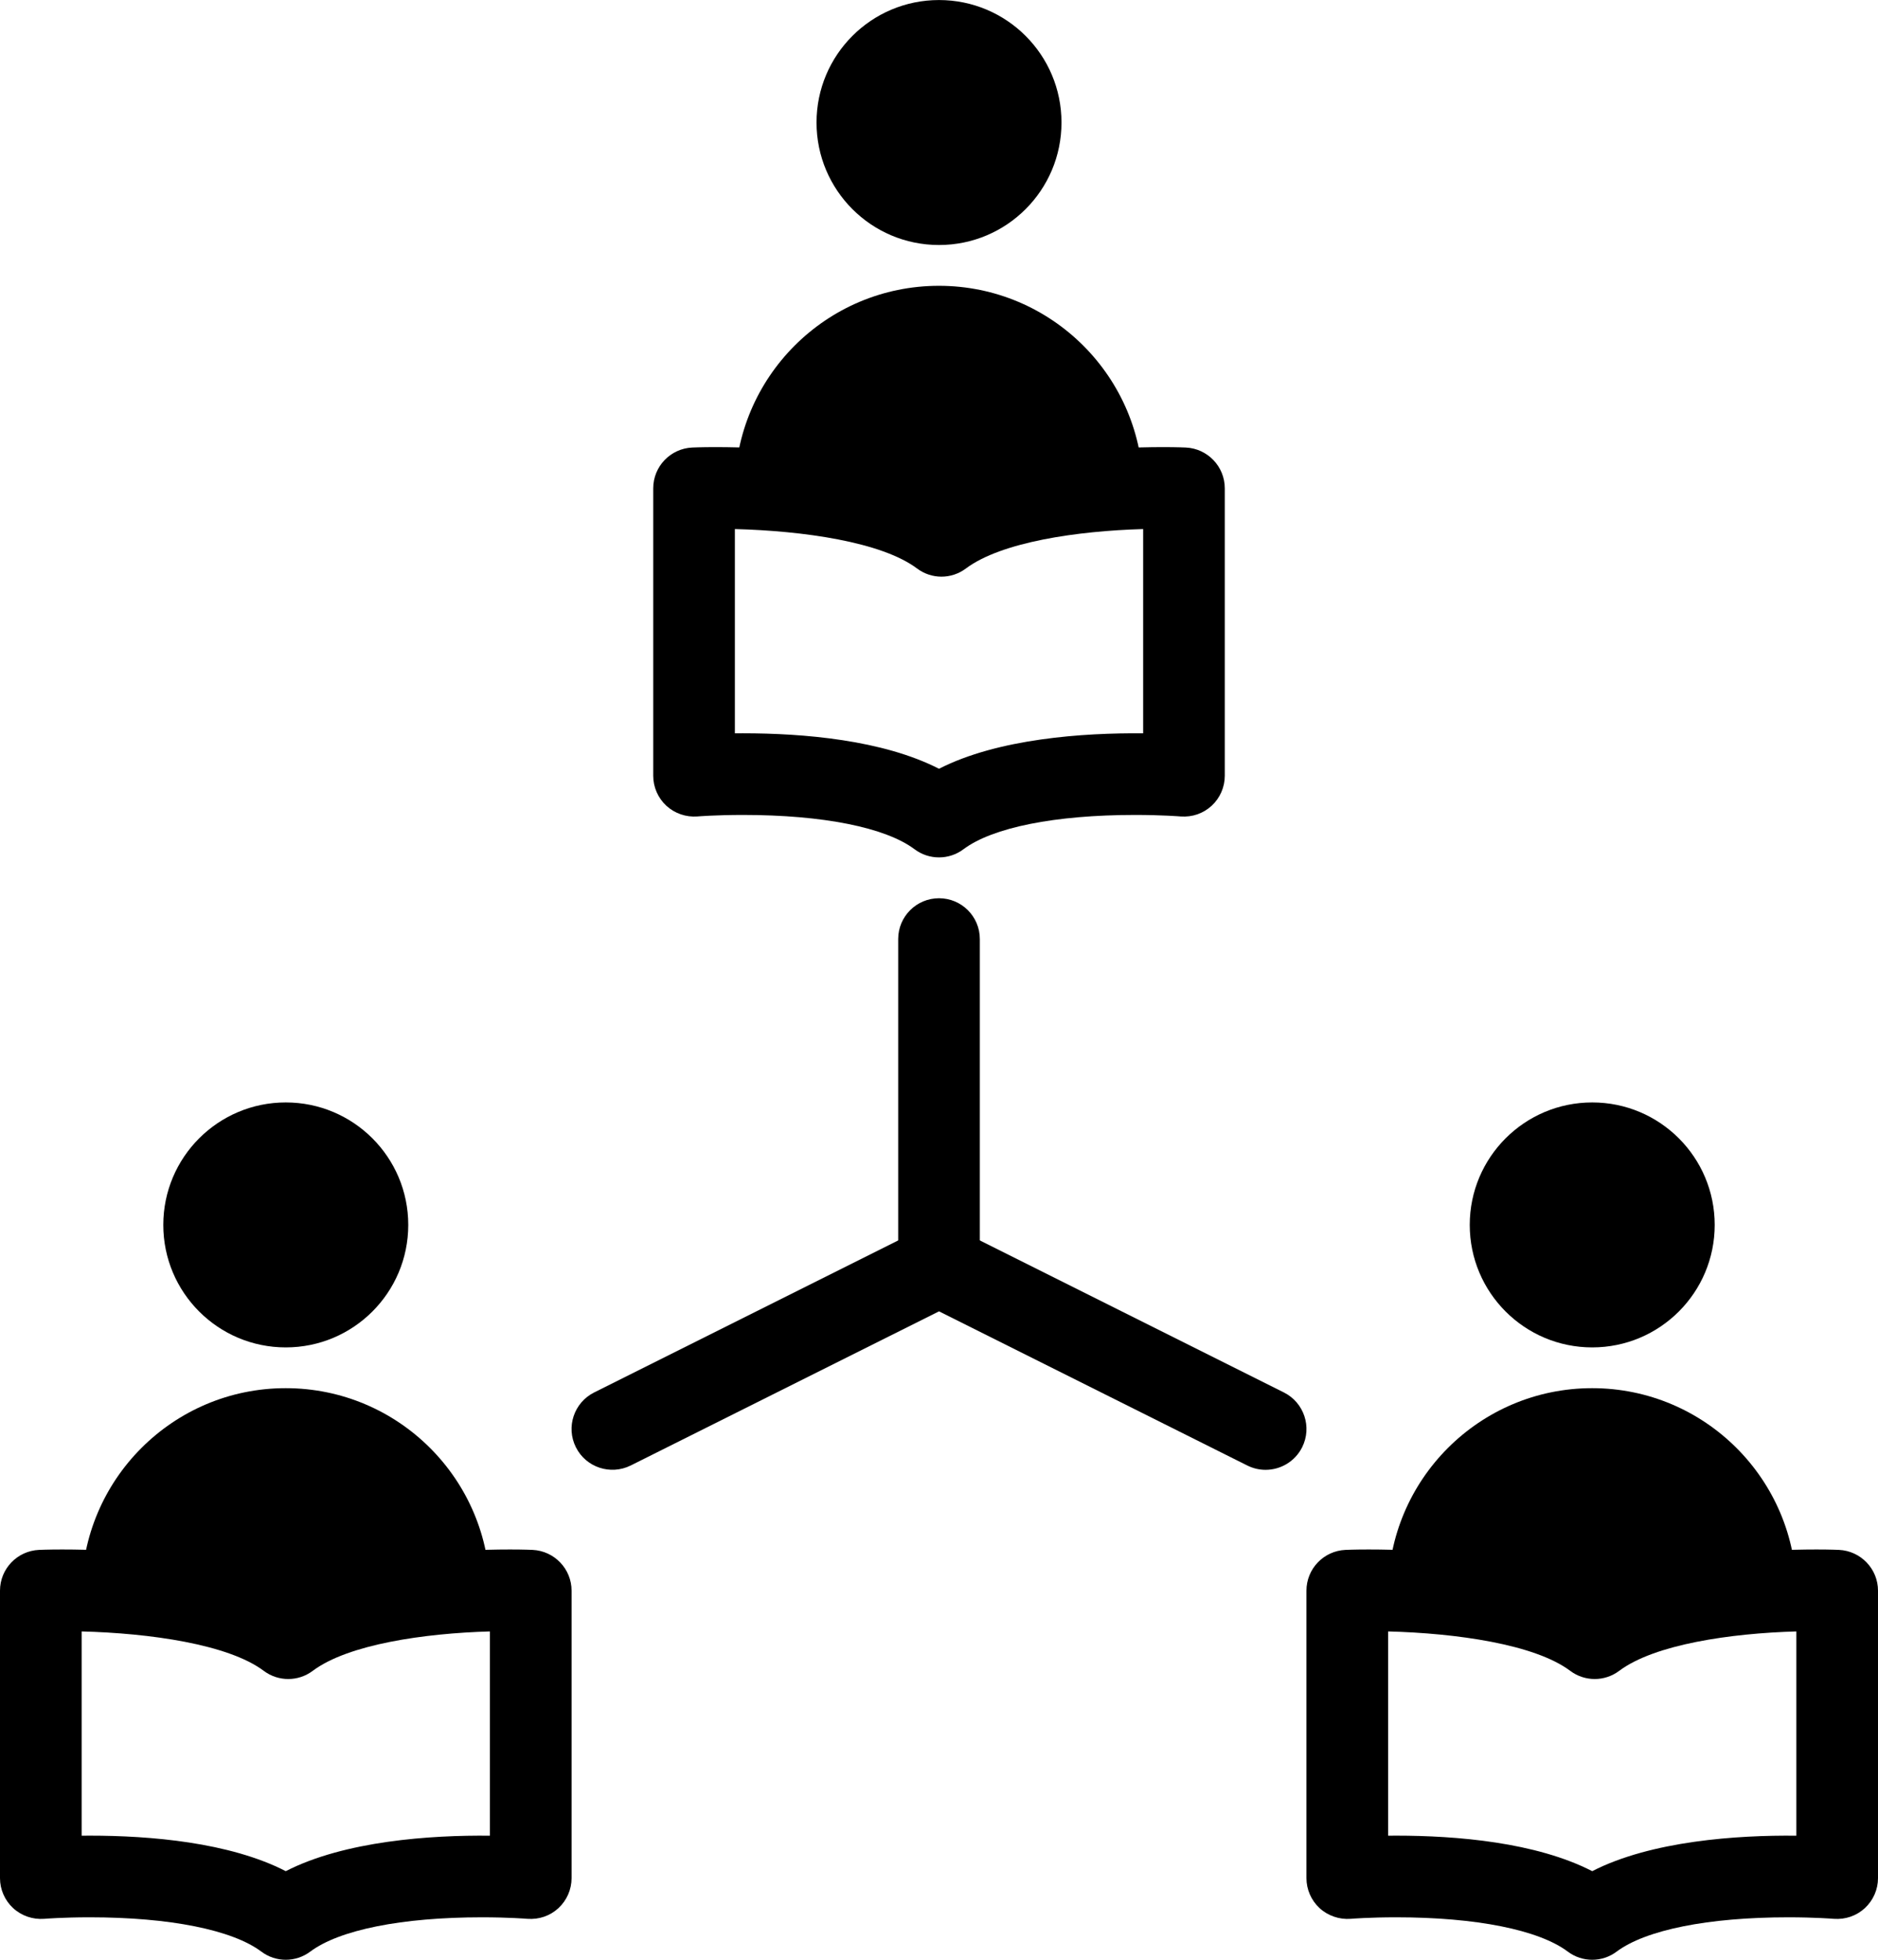 <svg xmlns="http://www.w3.org/2000/svg" xmlns:xlink="http://www.w3.org/1999/xlink" version="1.1" id="Layer_1" x="0px" y="0px" width="95.833px" height="100px" viewBox="0 0 95.833 100" enable-background="new 0 0 95.833 100" xml:space="preserve">
<circle fill="#000000" cx="14.583" cy="62.503" r="6.25"/>
<path fill="#000000" d="M25,81.254c0-5.752-4.666-10.421-10.421-10.421c-5.75,0-10.413,4.669-10.413,10.421l10.417,2.079L25,81.254z  "/>
<path fill="#000000" d="M14.583,100c-0.439,0-0.879-0.139-1.249-0.418c-1.482-1.109-4.675-1.749-8.756-1.749  c-1.353,0-2.287,0.073-2.326,0.078c-0.578,0.042-1.153-0.153-1.58-0.545C0.244,96.97,0,96.415,0,95.833V81.166  c0-1.115,0.879-2.032,1.994-2.081c0,0,0.442-0.021,1.176-0.021c2.966,0,8.098,0.292,11.539,2.08c3.413-1.788,8.425-2.08,11.32-2.08  c0.718,0,1.147,0.021,1.147,0.021c1.112,0.052,1.991,0.969,1.991,2.081v14.667c0,0.582-0.244,1.137-0.671,1.533  c-0.427,0.392-0.98,0.587-1.583,0.545c-0.037-0.005-0.971-0.078-2.323-0.078c-4.081,0-7.274,0.64-8.756,1.749  C15.462,99.861,15.022,100,14.583,100z M4.578,93.666c3.084,0,7.127,0.336,10.005,1.812c3.011-1.543,7.392-1.844,10.417-1.809  V83.246c-3.361,0.096-7.238,0.659-9.042,2.011c-0.741,0.556-1.758,0.556-2.499,0c-1.814-1.359-5.821-1.921-9.293-2.011v10.423  C4.299,93.666,4.438,93.666,4.578,93.666z"/>
<circle fill="#000000" cx="47.917" cy="6.252" r="6.25"/>
<path fill="#000000" d="M58.333,25.004c0-5.751-4.666-10.42-10.421-10.42c-5.75,0-10.413,4.669-10.413,10.42l10.542,2.336  L58.333,25.004z"/>
<path fill="#000000" d="M47.917,43.75c-0.439,0-0.879-0.138-1.249-0.417c-1.482-1.111-4.675-1.75-8.757-1.75  c-1.352,0-2.287,0.073-2.326,0.078c-0.58,0.042-1.153-0.153-1.58-0.545c-0.427-0.395-0.671-0.95-0.671-1.532V24.917  c0-1.115,0.879-2.032,1.994-2.081c0,0,0.442-0.021,1.176-0.021c2.966,0,8.097,0.291,11.539,2.079  c3.412-1.788,8.426-2.079,11.319-2.079c0.718,0,1.147,0.021,1.147,0.021c1.112,0.051,1.991,0.968,1.991,2.081v14.667  c0,0.582-0.244,1.137-0.671,1.532c-0.428,0.393-0.984,0.588-1.583,0.545c-0.036-0.004-0.971-0.078-2.323-0.078  c-4.081,0-7.274,0.639-8.757,1.75C48.795,43.612,48.356,43.75,47.917,43.75z M37.911,37.417c3.084,0,7.128,0.336,10.006,1.811  c3.011-1.542,7.379-1.839,10.417-1.809V26.996c-3.361,0.095-7.237,0.659-9.042,2.01c-0.741,0.558-1.758,0.558-2.499,0  c-1.815-1.359-5.821-1.92-9.293-2.01v10.422C37.633,37.417,37.771,37.417,37.911,37.417z"/>
<circle fill="#000000" cx="81.25" cy="62.503" r="6.25"/>
<path fill="#000000" d="M91.667,81.254c0-5.752-4.666-10.421-10.421-10.421c-5.749,0-10.412,4.669-10.412,10.421l10.542,2.336  L91.667,81.254z"/>
<path fill="#000000" d="M81.25,100c-0.439,0-0.879-0.139-1.249-0.418c-1.482-1.109-4.675-1.749-8.756-1.749  c-1.353,0-2.287,0.073-2.326,0.078c-0.573,0.042-1.153-0.153-1.58-0.545c-0.428-0.396-0.672-0.951-0.672-1.533V81.166  c0-1.115,0.879-2.032,1.994-2.081c0,0,0.441-0.021,1.176-0.021c2.966,0,8.098,0.292,11.538,2.08c3.413-1.788,8.426-2.08,11.32-2.08  c0.717,0,1.147,0.021,1.147,0.021c1.112,0.052,1.991,0.969,1.991,2.081v14.667c0,0.582-0.244,1.137-0.672,1.533  c-0.427,0.392-0.986,0.587-1.583,0.545c-0.036-0.005-0.971-0.078-2.323-0.078c-4.081,0-7.273,0.64-8.757,1.749  C82.128,99.861,81.689,100,81.25,100z M71.245,93.666c3.084,0,7.127,0.336,10.005,1.812c3.009-1.543,7.393-1.844,10.417-1.809  V83.246c-3.361,0.096-7.237,0.659-9.041,2.011c-0.741,0.556-1.758,0.556-2.499,0c-1.814-1.359-5.821-1.921-9.293-2.011v10.423  C70.966,93.666,71.104,93.666,71.245,93.666z"/>
<path fill="#000000" d="M47.917,66.667c-1.151,0-2.083-0.933-2.083-2.084V47.917c0-1.151,0.932-2.083,2.083-2.083  S50,46.765,50,47.917v16.667C50,65.734,49.068,66.667,47.917,66.667z"/>
<path fill="#000000" d="M64.581,75c-0.312,0-0.63-0.07-0.93-0.22l-15.734-7.867L32.182,74.78c-1.029,0.509-2.279,0.098-2.795-0.932  c-0.516-1.029-0.098-2.28,0.932-2.796l16.667-8.333c0.586-0.293,1.277-0.293,1.863,0l16.667,8.333  c1.029,0.516,1.447,1.767,0.932,2.796C66.081,74.579,65.345,75,64.581,75z"/>
</svg>